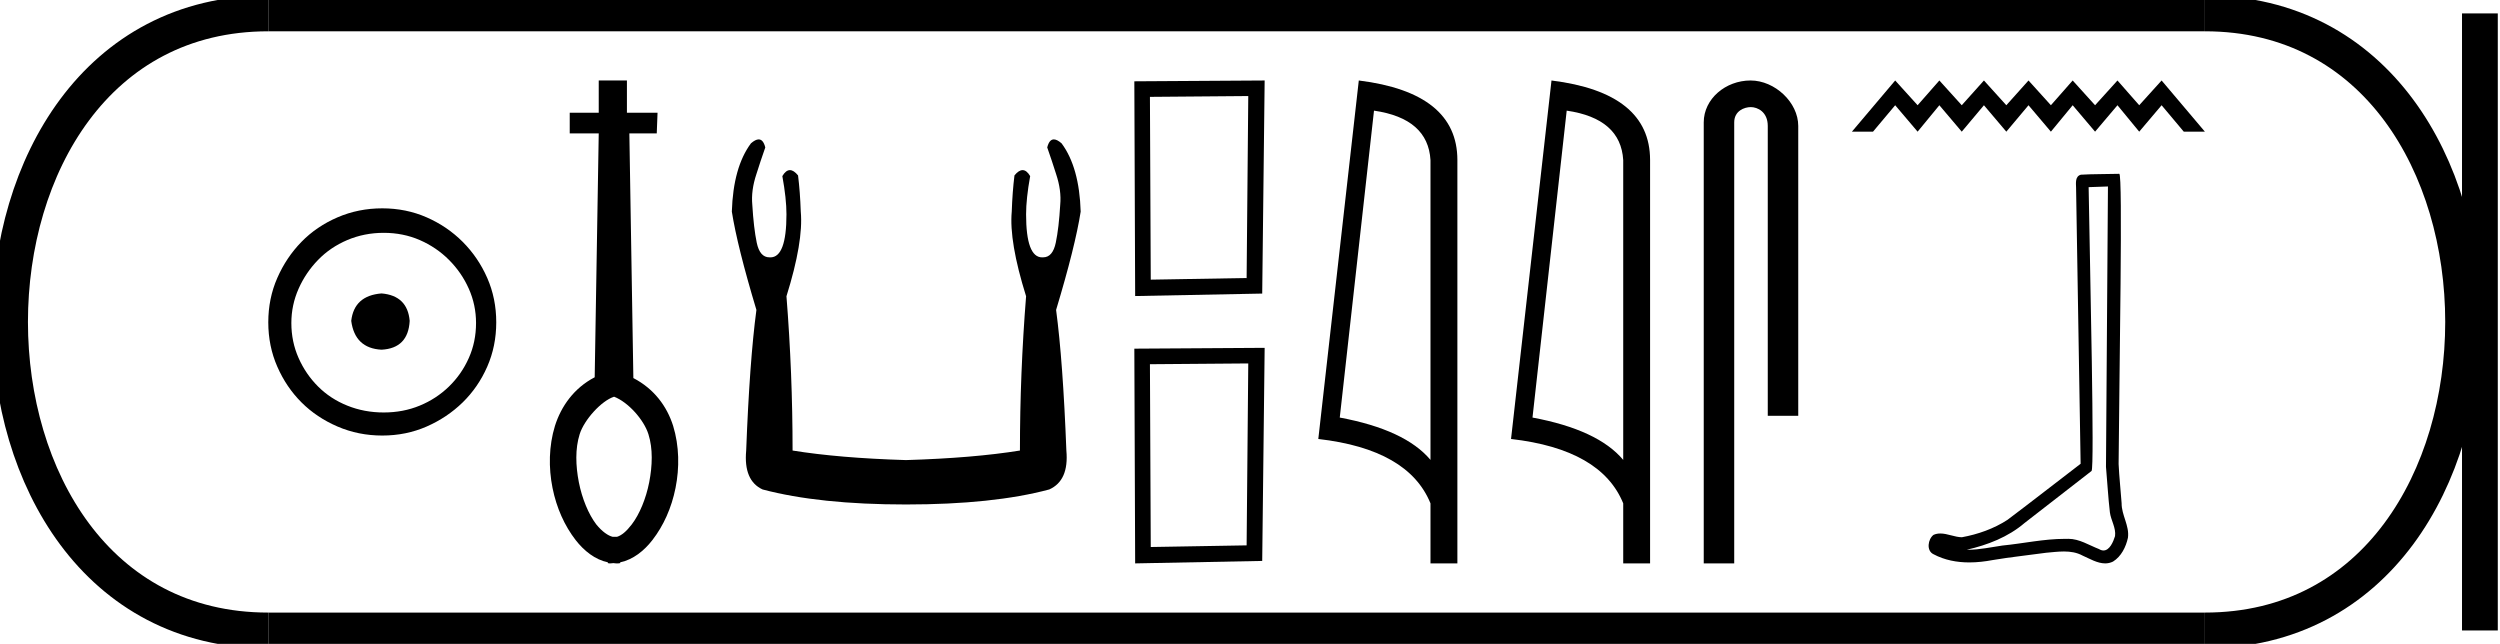 <?xml version='1.0' encoding='UTF-8' standalone='yes'?><svg xmlns='http://www.w3.org/2000/svg' xmlns:xlink='http://www.w3.org/1999/xlink' width='69.889' height='18.0' ><path d='M 10.666 8.203 C 10.155 8.244 9.873 8.499 9.819 8.97 C 9.886 9.481 10.169 9.75 10.666 9.776 C 11.164 9.75 11.426 9.481 11.453 8.97 C 11.412 8.499 11.15 8.244 10.666 8.203 ZM 10.727 6.509 C 11.09 6.509 11.426 6.577 11.735 6.711 C 12.044 6.846 12.317 7.03 12.552 7.266 C 12.787 7.501 12.972 7.77 13.106 8.072 C 13.241 8.375 13.308 8.694 13.308 9.03 C 13.308 9.38 13.241 9.706 13.106 10.008 C 12.972 10.311 12.787 10.576 12.552 10.805 C 12.317 11.033 12.044 11.212 11.735 11.339 C 11.426 11.467 11.09 11.531 10.727 11.531 C 10.364 11.531 10.024 11.467 9.708 11.339 C 9.392 11.212 9.12 11.033 8.892 10.805 C 8.663 10.576 8.481 10.311 8.347 10.008 C 8.213 9.706 8.145 9.38 8.145 9.03 C 8.145 8.694 8.213 8.375 8.347 8.072 C 8.481 7.77 8.663 7.501 8.892 7.266 C 9.12 7.03 9.392 6.846 9.708 6.711 C 10.024 6.577 10.364 6.509 10.727 6.509 ZM 10.686 5.824 C 10.243 5.824 9.826 5.908 9.436 6.076 C 9.046 6.244 8.71 6.472 8.428 6.761 C 8.145 7.051 7.92 7.387 7.752 7.77 C 7.584 8.153 7.5 8.566 7.5 9.01 C 7.5 9.454 7.584 9.867 7.752 10.25 C 7.92 10.634 8.145 10.966 8.428 11.249 C 8.71 11.531 9.046 11.756 9.436 11.924 C 9.826 12.092 10.243 12.176 10.686 12.176 C 11.13 12.176 11.543 12.092 11.927 11.924 C 12.31 11.756 12.646 11.531 12.935 11.249 C 13.224 10.966 13.453 10.634 13.621 10.25 C 13.789 9.867 13.873 9.454 13.873 9.01 C 13.873 8.566 13.789 8.153 13.621 7.77 C 13.453 7.387 13.224 7.051 12.935 6.761 C 12.646 6.472 12.31 6.244 11.927 6.076 C 11.543 5.908 11.13 5.824 10.686 5.824 Z' style='fill:#000000;stroke:none' /><path d='M 17.162 11.088 C 17.562 11.241 17.999 11.733 18.127 12.138 C 18.255 12.544 18.239 13.017 18.149 13.482 C 18.059 13.94 17.879 14.376 17.661 14.661 C 17.511 14.857 17.376 14.969 17.248 15.007 L 17.128 15.007 C 17.001 14.977 16.835 14.864 16.67 14.661 C 16.453 14.376 16.272 13.94 16.182 13.482 C 16.092 13.017 16.077 12.544 16.205 12.138 C 16.332 11.733 16.811 11.207 17.162 11.092 L 17.162 11.088 ZM 16.738 2.25 L 16.738 3.151 L 15.927 3.151 L 15.927 3.729 L 16.738 3.729 L 16.625 10.547 C 16.047 10.847 15.687 11.358 15.514 11.906 C 15.341 12.469 15.334 13.077 15.446 13.64 C 15.559 14.203 15.784 14.699 16.092 15.097 C 16.325 15.397 16.633 15.645 16.993 15.72 L 16.993 15.742 C 17.016 15.75 17.038 15.75 17.061 15.75 C 17.091 15.75 17.121 15.742 17.151 15.742 C 17.188 15.75 17.226 15.75 17.256 15.75 C 17.286 15.75 17.308 15.75 17.338 15.742 L 17.338 15.72 C 17.699 15.645 18.007 15.397 18.239 15.097 C 18.547 14.699 18.773 14.203 18.885 13.64 C 18.998 13.077 18.99 12.469 18.818 11.906 C 18.645 11.358 18.285 10.87 17.706 10.569 L 17.594 3.729 L 18.36 3.729 L 18.382 3.151 L 17.526 3.151 L 17.526 2.25 L 16.738 2.25 Z' style='fill:#000000;stroke:none' /><path d='M 21.209 3.897 Q 21.119 3.897 20.993 4.007 Q 20.497 4.675 20.459 5.916 Q 20.612 6.889 21.146 8.664 Q 20.955 10.095 20.86 12.595 Q 20.783 13.435 21.318 13.683 Q 22.902 14.103 25.326 14.103 Q 27.768 14.103 29.333 13.683 Q 29.887 13.435 29.811 12.595 Q 29.715 10.095 29.524 8.664 Q 30.059 6.889 30.211 5.916 Q 30.173 4.675 29.677 4.007 Q 29.551 3.897 29.461 3.897 Q 29.332 3.897 29.276 4.122 Q 29.41 4.503 29.524 4.866 Q 29.677 5.324 29.639 5.725 Q 29.601 6.374 29.515 6.784 Q 29.429 7.194 29.162 7.194 Q 29.147 7.195 29.134 7.195 Q 28.685 7.195 28.685 5.992 Q 28.685 5.553 28.799 4.923 Q 28.701 4.756 28.587 4.756 Q 28.48 4.756 28.36 4.904 Q 28.303 5.362 28.284 5.916 Q 28.207 6.755 28.685 8.282 Q 28.513 10.439 28.513 12.595 Q 27.215 12.805 25.326 12.862 Q 23.455 12.805 22.157 12.595 Q 22.157 10.439 21.986 8.282 Q 22.463 6.755 22.386 5.916 Q 22.367 5.362 22.31 4.904 Q 22.19 4.756 22.083 4.756 Q 21.969 4.756 21.871 4.923 Q 21.986 5.553 21.986 5.992 Q 21.986 7.195 21.537 7.195 Q 21.523 7.195 21.509 7.194 Q 21.241 7.194 21.155 6.784 Q 21.07 6.374 21.031 5.725 Q 20.993 5.324 21.146 4.866 Q 21.26 4.503 21.394 4.122 Q 21.338 3.897 21.209 3.897 Z' style='fill:#000000;stroke:none' /><path d='M 34.896 2.685 L 34.85 7.772 L 32.17 7.818 L 32.147 2.708 L 34.896 2.685 ZM 35.354 2.25 L 31.711 2.273 L 31.734 8.276 L 35.286 8.207 L 35.354 2.25 Z' style='fill:#000000;stroke:none' /><path d='M 34.896 10.16 L 34.85 15.246 L 32.17 15.292 L 32.147 10.182 L 34.896 10.16 ZM 35.354 9.724 L 31.711 9.747 L 31.734 15.75 L 35.286 15.681 L 35.354 9.724 Z' style='fill:#000000;stroke:none' /><path d='M 38.411 3.093 Q 39.922 3.313 39.99 4.475 L 39.99 12.857 Q 39.284 12.014 37.454 11.673 L 38.411 3.093 ZM 37.986 2.25 L 36.854 12.272 Q 39.375 12.561 39.99 14.072 L 39.99 15.75 L 40.742 15.75 L 40.742 4.475 Q 40.742 2.592 37.986 2.25 Z' style='fill:#000000;stroke:none' /><path d='M 43.798 3.093 Q 45.309 3.313 45.378 4.475 L 45.378 12.857 Q 44.672 12.014 42.842 11.673 L 43.798 3.093 ZM 43.373 2.25 L 42.242 12.272 Q 44.763 12.561 45.378 14.072 L 45.378 15.75 L 46.129 15.75 L 46.129 4.475 Q 46.129 2.592 43.373 2.25 Z' style='fill:#000000;stroke:none' /><path d='M 48.938 2.25 C 48.241 2.25 47.629 2.763 47.629 3.421 L 47.629 15.75 L 48.481 15.75 L 48.481 3.421 C 48.481 3.099 48.765 2.994 48.944 2.994 C 49.131 2.994 49.419 3.125 49.419 3.521 L 49.419 11.624 L 50.271 11.624 L 50.271 3.521 C 50.271 2.862 49.618 2.25 48.938 2.25 Z' style='fill:#000000;stroke:none' /><path d='M 52.981 2.25 L 51.771 3.681 L 52.361 3.681 L 52.981 2.942 L 53.608 3.681 L 54.216 2.942 L 54.842 3.681 L 55.462 2.942 L 56.088 3.681 L 56.708 2.942 L 57.334 3.681 L 57.943 2.942 L 58.569 3.681 L 59.195 2.942 L 59.803 3.681 L 60.429 2.942 L 61.049 3.681 L 61.639 3.681 L 60.429 2.25 L 59.803 2.942 L 59.195 2.25 L 58.569 2.942 L 57.943 2.25 L 57.334 2.942 L 56.708 2.25 L 56.088 2.942 L 55.462 2.25 L 54.842 2.942 L 54.216 2.25 L 53.608 2.942 L 52.981 2.25 Z' style='fill:#000000;stroke:none' /><path d='M 58.929 5.213 C 58.911 7.826 58.89 10.439 58.874 13.051 C 58.912 13.475 58.934 13.9 58.983 14.322 C 59.012 14.547 59.159 14.757 59.127 14.988 C 59.079 15.144 58.977 15.389 58.804 15.389 C 58.765 15.389 58.724 15.377 58.678 15.349 C 58.398 15.241 58.131 15.063 57.822 15.063 C 57.805 15.063 57.788 15.064 57.77 15.065 C 57.755 15.065 57.74 15.064 57.724 15.064 C 57.137 15.064 56.56 15.194 55.978 15.251 C 55.659 15.296 55.342 15.369 55.02 15.369 C 55.006 15.369 54.992 15.369 54.979 15.369 C 55.561 15.237 56.137 15.014 56.596 14.622 C 57.221 14.137 57.847 13.654 58.471 13.166 C 58.556 13.062 58.431 7.753 58.389 5.232 C 58.569 5.225 58.749 5.219 58.929 5.213 ZM 59.246 4.859 C 59.246 4.859 59.246 4.859 59.246 4.859 C 58.938 4.869 58.478 4.864 58.171 4.884 C 58.007 4.931 58.035 5.116 58.038 5.248 C 58.08 7.82 58.123 10.392 58.165 12.965 C 57.483 13.486 56.807 14.016 56.121 14.532 C 55.737 14.782 55.294 14.937 54.846 15.019 C 54.645 15.017 54.443 14.914 54.243 14.914 C 54.179 14.914 54.116 14.924 54.052 14.953 C 53.898 15.071 53.845 15.394 54.051 15.493 C 54.361 15.659 54.706 15.723 55.054 15.723 C 55.273 15.723 55.493 15.697 55.706 15.657 C 56.201 15.573 56.701 15.523 57.198 15.453 C 57.362 15.439 57.531 15.417 57.699 15.417 C 57.879 15.417 58.057 15.443 58.22 15.532 C 58.417 15.619 58.633 15.75 58.852 15.75 C 58.925 15.75 58.998 15.735 59.071 15.699 C 59.3 15.557 59.432 15.291 59.488 15.033 C 59.534 14.697 59.307 14.4 59.311 14.066 C 59.285 13.701 59.244 13.337 59.227 12.972 C 59.246 10.331 59.348 4.859 59.246 4.859 Z' style='fill:#000000;stroke:none' /><path d='M 7.5 0.375 C -2.125 0.375 -2.125 17.625 7.5 17.625 ' style='fill:none;stroke:#000000;stroke-width:1' /><path d='M 7.5 0.375 L 61.639 0.375 ' style='fill:none;stroke:#000000;stroke-width:1' /><path d='M 7.5 17.625 L 61.639 17.625 ' style='fill:none;stroke:#000000;stroke-width:1' /><path d='M 69.327 0.375 L 69.327 17.625 ' style='fill:none;stroke:#000000;stroke-width:1' /><path d='M 61.639 0.375 C 71.264 0.375 71.264 17.625 61.639 17.625 ' style='fill:none;stroke:#000000;stroke-width:1' /></svg>